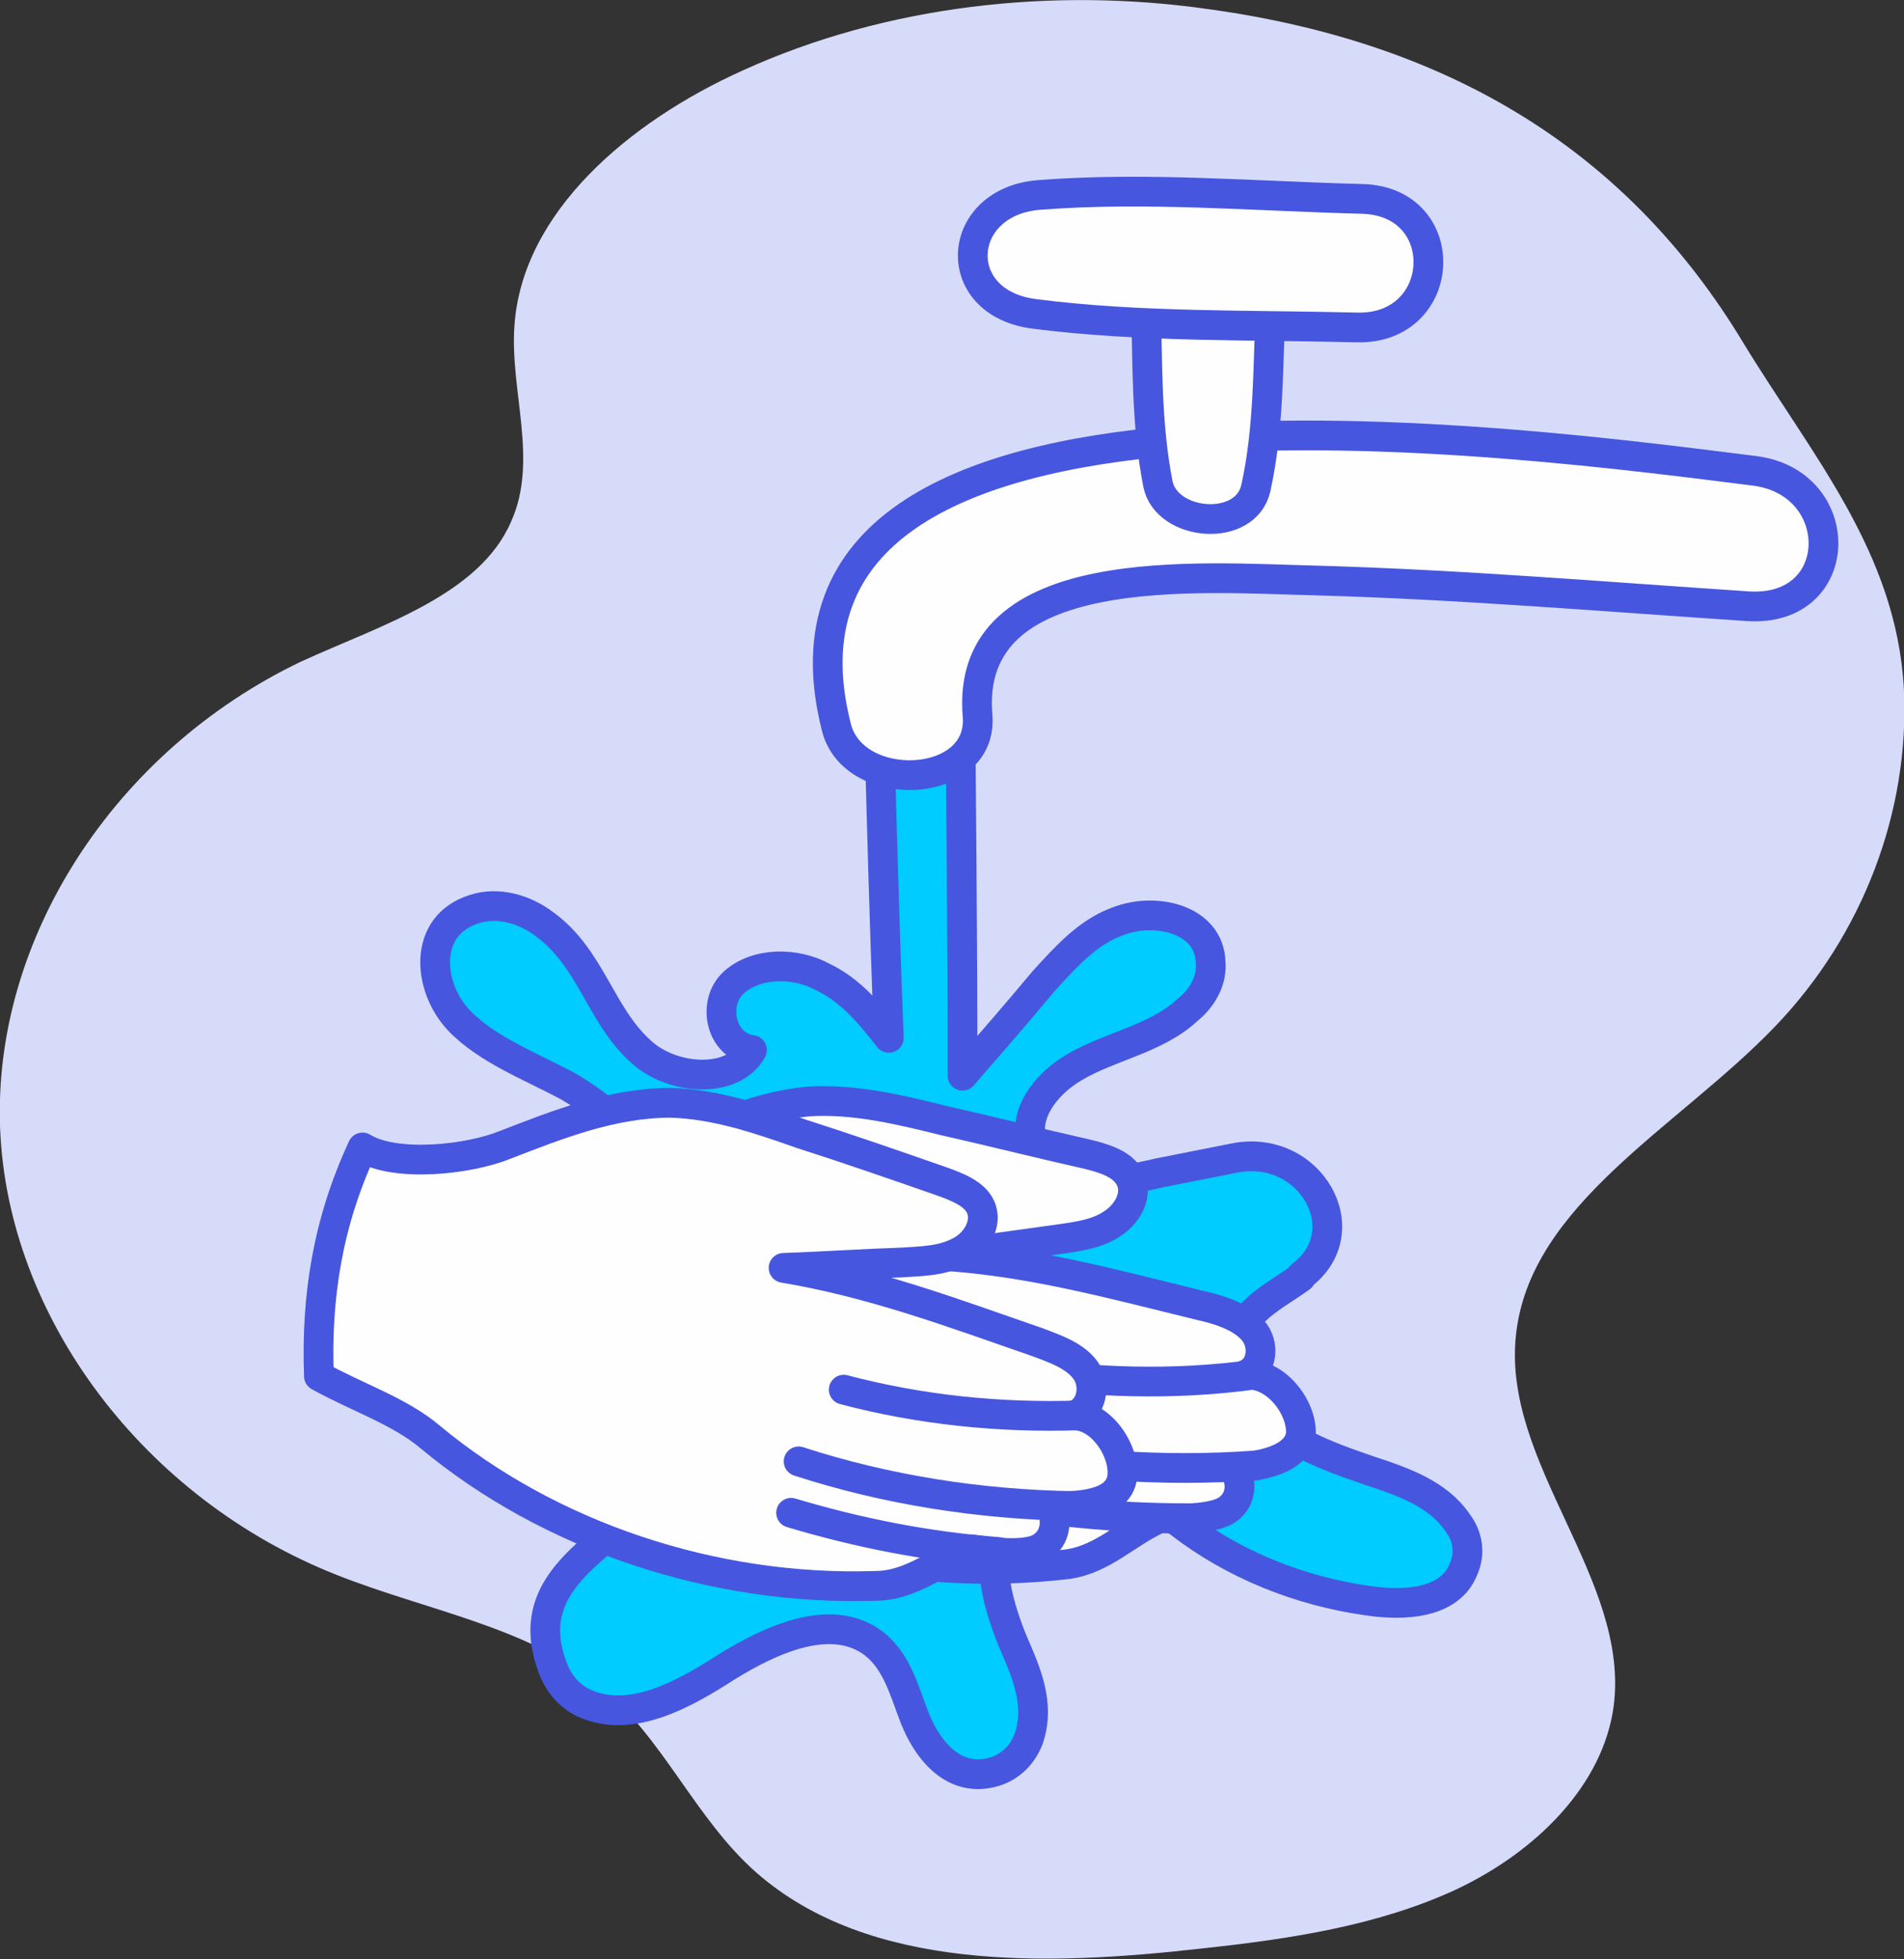<svg width="140" height="144" viewBox="0 0 140 144" fill="none" xmlns="http://www.w3.org/2000/svg">
<rect x="0" y="0" width="140" height="144" fill="#333333" stroke="none"/>
<g clip-path="url(#clip0)">
<path fill-rule="evenodd" clip-rule="evenodd" d="M54.631 5.17C46.227 8.949 38.377 15.612 37.824 23.966C37.492 28.739 39.593 33.811 37.603 38.286C35.281 43.756 27.983 45.944 22.123 48.629C8.412 55.193 -0.544 69.016 0.009 82.938C0.562 96.861 10.624 110.187 24.777 115.756C31.3 118.342 38.709 119.535 44.016 123.811C48.771 127.69 51.093 133.657 55.626 137.635C63.919 144.894 76.966 144.496 88.355 143.204C94.878 142.507 101.402 141.513 107.152 138.828C113.012 136.043 117.877 131.17 118.651 125.402C119.867 116.054 110.469 107.601 111.464 98.154C112.459 88.507 123.405 82.839 130.482 75.48C137.006 68.717 140.433 59.568 139.991 50.618C139.438 40.574 133.246 33.513 128.16 25.159C119.757 11.237 106.82 3.181 89.018 0.695C77.408 -0.995 65.135 0.397 54.631 5.17Z" fill="#D7DBFA"/>
<path fill-rule="evenodd" clip-rule="evenodd" d="M64.582 51.215C64.803 59.569 65.024 68.022 65.356 76.475C64.029 74.685 62.592 72.995 60.491 71.901C58.501 70.906 55.626 70.807 53.967 72.398C52.309 73.889 52.972 77.072 55.294 77.37C53.857 79.956 49.323 79.459 47.112 77.47C44.127 74.784 43.463 70.508 40.035 68.022C38.598 66.928 36.608 66.431 34.839 67.028C31.079 68.221 31.411 72.696 33.733 75.083C35.834 77.37 39.04 78.464 41.805 80.055C47.001 83.039 50.761 88.011 51.977 93.481C53.304 98.95 51.977 104.818 48.549 109.492C45.343 113.669 37.935 115.956 40.699 122.917C41.141 123.912 41.915 124.906 43.021 125.304C46.449 126.895 50.319 124.707 53.414 122.718C56.621 120.63 60.933 118.74 64.029 120.829C65.909 122.122 66.462 124.409 67.236 126.398C68.12 128.685 70 131.072 72.875 130.475C74.202 130.077 75.197 129.083 75.639 127.89C76.524 125.403 75.418 123.017 74.423 120.63C73.207 117.646 72.322 114.365 74.091 111.282C74.754 109.989 75.971 108.895 77.408 108.497C81.168 107.403 84.042 110.088 86.807 112.177C90.677 115.061 95.542 117.05 100.628 117.845C103.282 118.144 106.599 117.945 107.594 115.459C108.147 114.365 107.926 113.072 107.152 112.077C105.714 109.89 103.171 109.094 100.738 108.199C97.532 107.204 94.215 106.011 92.114 103.425C91.451 102.53 91.119 101.536 90.898 100.541C90.456 96.862 93.33 95.668 95.652 94.077V93.978C100.075 90.597 96.316 84.133 90.677 85.326L85.148 86.42C83.49 86.718 81.831 87.116 80.172 86.917C78.514 86.718 76.745 85.923 76.081 84.53C74.976 82.343 76.745 79.856 78.956 78.564C81.61 76.972 85.037 76.475 87.359 74.387C88.465 73.392 89.129 72.199 89.018 70.906C88.907 67.724 84.927 66.829 82.163 67.823C79.951 68.718 78.293 70.508 76.745 72.298C74.754 74.586 72.764 76.972 70.774 79.26C70.774 68.519 70.663 57.779 70.553 47.039L64.582 51.215Z" fill="#00CCFF"/>
<path d="M64.582 51.017C64.803 59.47 65.024 67.923 65.356 76.276C64.029 74.586 62.592 72.796 60.491 71.801C58.501 70.707 55.626 70.707 53.967 72.199C52.309 73.691 52.972 76.873 55.294 77.171C53.857 79.757 49.323 79.359 47.112 77.271C44.127 74.586 43.463 70.409 40.035 67.923C38.598 66.829 36.608 66.232 34.839 66.829C31.079 68.022 31.411 72.497 33.733 74.983C35.834 77.171 39.04 78.365 41.805 79.856C47.001 82.939 50.761 87.912 51.977 93.282C53.304 98.751 51.977 104.619 48.549 109.293C45.343 113.47 37.935 115.757 40.699 122.718C41.141 123.812 41.915 124.707 43.021 125.204C46.449 126.696 50.319 124.508 53.414 122.519C56.621 120.53 60.933 118.541 64.029 120.63C65.909 121.923 66.462 124.21 67.236 126.199C68.12 128.486 70 130.972 72.875 130.276C74.202 129.978 75.197 128.983 75.639 127.79C76.524 125.204 75.418 122.818 74.423 120.53C73.207 117.448 72.322 114.166 74.091 111.083C74.754 109.79 75.971 108.796 77.408 108.298C81.168 107.204 84.042 109.89 86.807 111.978C90.677 114.961 95.542 116.95 100.628 117.646C103.282 118.044 106.599 117.845 107.594 115.359C108.147 114.166 107.926 112.873 107.152 111.878C105.714 109.79 103.171 108.895 100.738 108.099C97.532 107.006 94.215 105.812 92.114 103.227C91.451 102.431 91.119 101.436 90.898 100.343C90.456 96.663 93.33 95.569 95.652 93.879C95.652 93.879 95.652 93.879 95.652 93.779C100.075 90.497 96.316 83.934 90.677 85.127L85.148 86.221C83.49 86.619 81.831 86.917 80.172 86.718C78.514 86.519 76.745 85.724 76.081 84.332C74.976 82.243 76.745 79.757 78.956 78.464C81.61 76.873 85.037 76.376 87.359 74.188C88.465 73.293 89.129 72 89.018 70.707C88.907 67.525 84.927 66.63 82.163 67.724C79.951 68.519 78.293 70.409 76.745 72.1C74.754 74.486 72.764 76.773 70.774 79.061C70.774 68.32 70.663 57.58 70.553 46.84" stroke="#4756DF" stroke-width="2.186" stroke-linejoin="round"/>
<path fill-rule="evenodd" clip-rule="evenodd" d="M47.776 85.227C51.424 83.238 55.184 81.348 59.496 80.95C62.813 80.751 66.13 81.547 69.337 82.343C72.875 83.138 76.413 84.033 79.951 84.829C81.168 85.127 82.495 85.525 83.047 86.519C83.711 87.613 83.047 89.105 81.831 89.901C80.725 90.696 79.177 90.895 77.74 91.094C74.865 91.492 71.99 91.889 69.115 92.287C75.75 92.685 81.831 94.376 88.355 95.967C89.682 96.265 91.23 96.762 92.114 97.757C92.999 98.751 92.888 100.541 91.561 101.039C93.773 100.84 95.763 103.425 95.652 105.414C95.431 106.906 93.662 107.702 90.677 107.901C91.34 108.796 91.34 110.088 90.345 110.884C89.46 111.58 87.249 111.68 85.259 111.58C82.826 112.674 81.168 114.564 78.514 114.961C66.683 116.354 54.299 113.47 44.679 107.006C42.247 105.315 38.819 104.519 36.055 103.326C35.17 97.459 35.502 91.989 37.382 86.32C39.925 87.514 45.232 86.519 47.776 85.227Z" fill="#FEFEFE" stroke="#4756DF" stroke-width="2.186" stroke-linejoin="round"/>
<path d="M92.114 101.039C86.254 101.834 80.283 101.635 74.533 100.74" stroke="#4756DF" stroke-width="2.186" stroke-linecap="round" stroke-linejoin="round"/>
<path d="M92.335 107.702C85.48 108.199 78.514 107.702 71.769 106.309" stroke="#4756DF" stroke-width="2.186" stroke-linecap="round" stroke-linejoin="round"/>
<path d="M87.249 111.58C82.052 111.58 76.855 111.083 71.769 110.088" stroke="#4756DF" stroke-width="2.186" stroke-linecap="round" stroke-linejoin="round"/>
<path fill-rule="evenodd" clip-rule="evenodd" d="M37.161 84.133C41.031 82.641 45.011 81.05 49.323 81.05C52.641 81.149 55.847 82.243 58.943 83.337C62.371 84.431 65.798 85.624 69.226 86.818C70.332 87.216 71.659 87.713 72.101 88.707C72.654 89.901 71.769 91.392 70.553 91.989C69.226 92.685 67.789 92.685 66.351 92.784C63.366 92.884 60.491 93.083 57.616 93.182C64.14 94.276 70 96.464 76.303 98.652C77.629 99.149 79.067 99.646 79.841 100.74C80.615 101.834 80.283 103.624 78.956 104.022C81.057 104.022 82.826 106.807 82.495 108.696C82.163 110.287 80.172 110.785 77.298 110.685C77.74 111.779 77.629 112.972 76.634 113.669C75.639 114.365 73.428 114.166 71.438 113.867C68.894 114.762 67.015 116.552 64.361 116.552C52.419 116.95 40.367 112.873 31.632 105.613C29.421 103.724 26.104 102.63 23.45 101.138C23.229 95.271 24.113 89.801 26.657 84.332C29.089 85.823 34.507 85.227 37.161 84.133Z" fill="#FEFEFE" stroke="#4756DF" stroke-width="2.186" stroke-linejoin="round"/>
<path d="M79.398 104.022C73.538 104.221 67.678 103.624 62.039 102.133" stroke="#4756DF" stroke-width="2.186" stroke-linecap="round" stroke-linejoin="round"/>
<path d="M78.956 110.685C72.101 110.586 65.135 109.492 58.722 107.403" stroke="#4756DF" stroke-width="2.186" stroke-linecap="round" stroke-linejoin="round"/>
<path d="M73.428 114.066C68.231 113.669 63.145 112.674 58.169 111.182" stroke="#4756DF" stroke-width="2.186" stroke-linecap="round" stroke-linejoin="round"/>
<path fill-rule="evenodd" clip-rule="evenodd" d="M129.045 34.608C113.012 32.619 54.188 24.365 61.486 53.403C62.702 58.475 72.322 58.077 71.88 52.608C70.885 40.972 88.244 42.464 96.758 42.663C107.373 42.961 117.988 43.856 128.492 44.553C135.789 45.05 135.9 35.503 129.045 34.608Z" fill="#FEFEFE" stroke="#4756DF" stroke-width="2.186" stroke-linejoin="round"/>
<path fill-rule="evenodd" clip-rule="evenodd" d="M84.264 21.978C84.374 26.453 84.264 31.127 85.148 35.602C85.812 38.685 91.561 39.182 92.335 35.901C93.33 31.425 93.22 26.851 93.441 22.276C93.662 17.006 84.043 16.707 84.264 21.978Z" fill="#FEFEFE" stroke="#4756DF" stroke-width="2.186" stroke-linejoin="round"/>
<path fill-rule="evenodd" clip-rule="evenodd" d="M100.186 14.619C92.335 14.42 84.263 13.724 76.524 14.32C70.221 14.718 69.668 22.276 76.081 23.072C83.821 24.066 91.893 23.867 99.743 24.066C106.488 24.265 106.93 14.818 100.186 14.619Z" fill="#FEFEFE" stroke="#4756DF" stroke-width="2.186" stroke-linejoin="round"/>
</g>
<defs>
<clipPath id="clip0">
<rect width="140" height="144" fill="white"/>
</clipPath>
</defs>
</svg>
